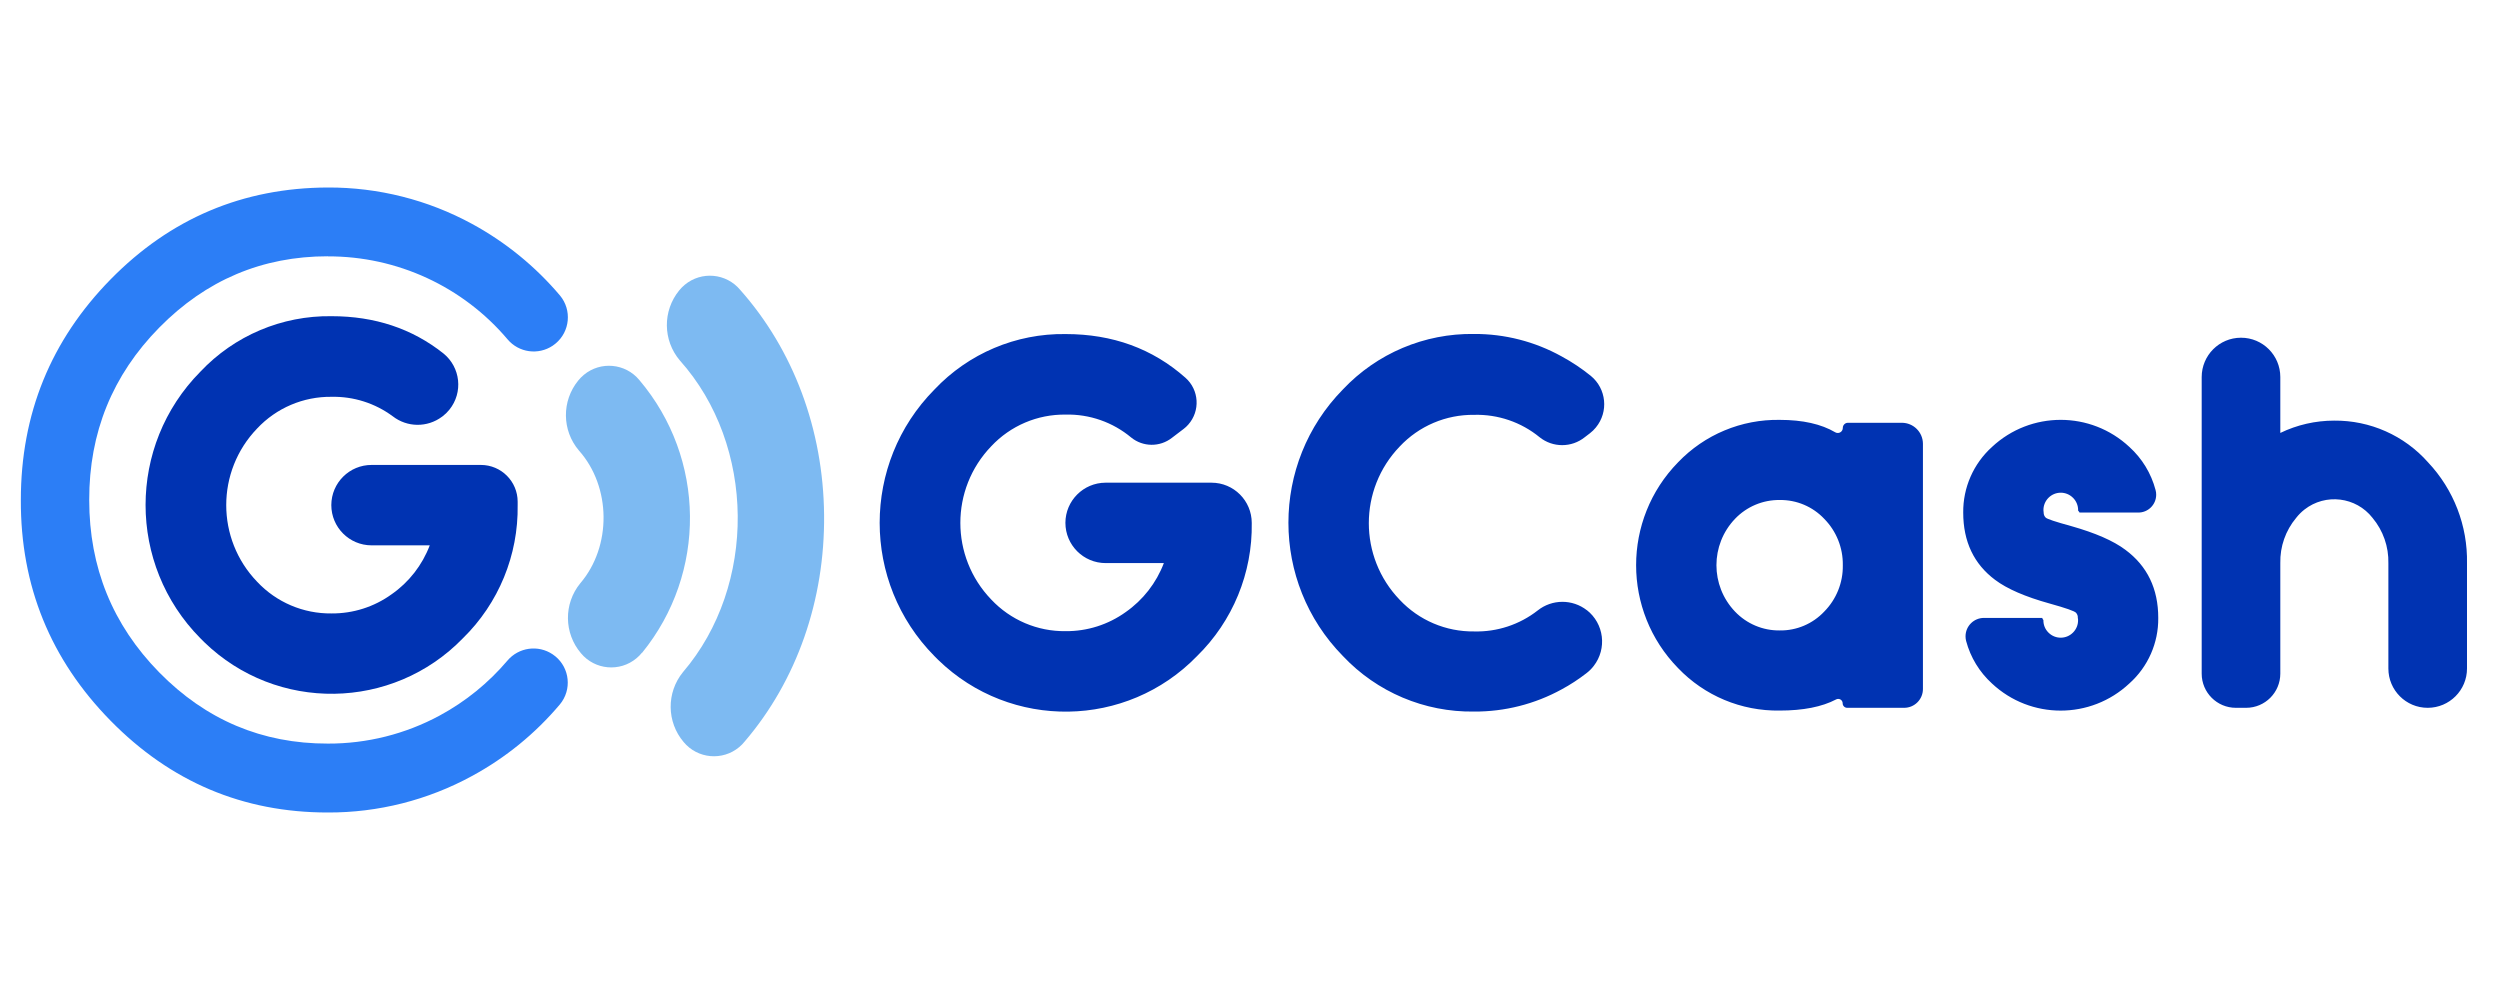 <svg width="80" height="32" viewBox="0 0 80 32" fill="none" xmlns="http://www.w3.org/2000/svg">
<g clip-path="url(#clip0)">
<path fill-rule="evenodd" clip-rule="evenodd" d="M26.371 16.475C26.398 19.206 25.496 21.78 23.831 23.727C23.778 23.793 23.72 23.853 23.655 23.907C23.12 24.354 22.323 24.282 21.877 23.746C21.331 23.103 21.322 22.162 21.855 21.508C24.227 18.735 24.189 14.255 21.755 11.534C21.21 10.891 21.2 9.951 21.732 9.296C21.785 9.23 21.845 9.169 21.91 9.115C22.445 8.669 23.24 8.741 23.686 9.276C25.39 11.195 26.344 13.745 26.371 16.475ZM20.456 12.158C22.587 14.668 22.623 18.341 20.544 20.893V20.885C20.491 20.951 20.432 21.011 20.367 21.065C19.832 21.511 19.037 21.439 18.591 20.904C18.044 20.261 18.034 19.32 18.568 18.666C19.579 17.483 19.56 15.578 18.525 14.416C17.979 13.773 17.97 12.832 18.503 12.178C18.556 12.112 18.616 12.051 18.682 11.996C19.217 11.551 20.011 11.624 20.456 12.158Z" fill="#7DBAF2"/>
<path fill-rule="evenodd" clip-rule="evenodd" d="M50.774 19.52C51.331 19.953 51.431 20.755 50.998 21.312C50.931 21.399 50.852 21.477 50.764 21.544C50.513 21.738 50.248 21.912 49.969 22.062C49.111 22.532 48.149 22.775 47.171 22.77C45.584 22.793 44.061 22.148 42.973 20.993C40.648 18.625 40.648 14.83 42.973 12.462C44.061 11.308 45.585 10.663 47.171 10.687C48.15 10.682 49.113 10.929 49.969 11.403C50.3 11.582 50.613 11.791 50.905 12.027C51.407 12.438 51.48 13.178 51.068 13.679C51.012 13.748 50.948 13.81 50.878 13.864L50.712 13.991C50.29 14.329 49.69 14.329 49.267 13.991C48.678 13.508 47.933 13.254 47.171 13.275C46.27 13.264 45.406 13.632 44.79 14.289C43.473 15.658 43.473 17.824 44.79 19.193C45.406 19.85 46.27 20.217 47.171 20.206C47.907 20.225 48.626 19.988 49.206 19.535C49.666 19.169 50.317 19.166 50.781 19.528L50.774 19.52ZM35.376 15.446H38.768C39.48 15.446 40.056 16.023 40.056 16.735C40.082 18.335 39.448 19.876 38.304 20.996C36.052 23.316 32.345 23.371 30.025 21.119C29.983 21.078 29.942 21.037 29.902 20.996C27.565 18.632 27.565 14.829 29.902 12.465C30.991 11.311 32.514 10.666 34.1 10.69C35.603 10.69 36.88 11.155 37.933 12.087C38.373 12.476 38.414 13.147 38.025 13.587C37.981 13.637 37.931 13.684 37.877 13.725L37.501 14.011C37.116 14.312 36.574 14.307 36.195 13.998C35.608 13.509 34.864 13.249 34.1 13.267C33.199 13.255 32.335 13.623 31.719 14.281C30.402 15.65 30.402 17.815 31.719 19.184C32.336 19.841 33.2 20.209 34.1 20.197C34.789 20.203 35.462 19.989 36.022 19.587C36.577 19.199 37.003 18.653 37.243 18.019H35.382C34.67 18.019 34.093 17.442 34.093 16.73C34.095 16.023 34.668 15.449 35.376 15.446ZM58.376 19.57C58.007 19.962 57.491 20.182 56.952 20.174C56.412 20.181 55.893 19.962 55.52 19.57C54.728 18.74 54.728 17.433 55.52 16.603C55.893 16.212 56.412 15.993 56.952 16C57.49 15.993 58.007 16.211 58.376 16.603C58.764 16.997 58.978 17.53 58.97 18.084V18.091C58.979 18.643 58.764 19.177 58.376 19.57ZM59.109 22.65H60.928H60.933C61.265 22.65 61.534 22.38 61.534 22.048V14.202C61.533 13.83 61.231 13.529 60.858 13.529H59.132C59.042 13.53 58.971 13.602 58.97 13.691C58.971 13.72 58.963 13.75 58.948 13.775C58.904 13.852 58.806 13.878 58.729 13.834C58.279 13.569 57.687 13.436 56.952 13.436C55.726 13.415 54.547 13.907 53.699 14.793C51.908 16.623 51.908 19.549 53.699 21.38C54.546 22.265 55.723 22.757 56.948 22.738C57.698 22.738 58.301 22.62 58.755 22.382C58.775 22.371 58.798 22.365 58.821 22.365C58.9 22.364 58.965 22.427 58.965 22.506C58.965 22.585 59.03 22.65 59.109 22.65ZM68.01 17.592C67.629 17.306 67.052 17.054 66.282 16.836C65.778 16.698 65.504 16.607 65.462 16.563C65.419 16.521 65.396 16.463 65.397 16.402C65.392 16.378 65.39 16.354 65.39 16.329C65.387 16.181 65.445 16.037 65.55 15.931C65.765 15.714 66.115 15.711 66.332 15.926L66.338 15.931C66.443 16.037 66.502 16.18 66.5 16.329V16.341C66.519 16.359 66.534 16.379 66.546 16.402H68.421C68.737 16.405 68.996 16.151 68.998 15.834C68.999 15.782 68.992 15.73 68.978 15.68C68.838 15.149 68.547 14.671 68.141 14.303C66.903 13.146 64.981 13.146 63.743 14.303C63.15 14.839 62.815 15.603 62.823 16.402C62.823 17.33 63.164 18.049 63.845 18.557C64.227 18.844 64.808 19.096 65.589 19.313C66.109 19.458 66.391 19.556 66.434 19.61C66.474 19.654 66.494 19.712 66.49 19.772C66.496 19.795 66.498 19.819 66.498 19.843C66.501 19.992 66.442 20.136 66.337 20.241C66.122 20.459 65.772 20.461 65.555 20.247L65.549 20.241C65.443 20.136 65.385 19.992 65.389 19.843C65.372 19.822 65.359 19.799 65.35 19.773H63.489C63.163 19.772 62.898 20.035 62.897 20.361C62.897 20.412 62.903 20.463 62.916 20.512C63.055 21.035 63.342 21.506 63.742 21.871C64.979 23.029 66.902 23.029 68.139 21.871C68.736 21.338 69.073 20.573 69.064 19.773C69.064 18.839 68.713 18.112 68.01 17.592ZM77.698 14.795C76.937 13.935 75.84 13.448 74.691 13.46C74.095 13.46 73.507 13.594 72.97 13.854V12.066V12.063C72.969 11.368 72.406 10.806 71.712 10.807H71.71C71.016 10.808 70.454 11.371 70.454 12.066V21.557C70.454 22.16 70.944 22.65 71.547 22.65H71.878C72.481 22.649 72.969 22.16 72.97 21.557V18.019C72.958 17.491 73.138 16.977 73.477 16.572C73.554 16.473 73.643 16.384 73.742 16.306C74.417 15.778 75.393 15.897 75.921 16.572C76.261 16.979 76.441 17.496 76.428 18.026V21.391V21.392C76.428 22.087 76.991 22.65 77.685 22.65H77.688C78.382 22.649 78.945 22.085 78.944 21.391V18.026C78.967 16.828 78.52 15.667 77.698 14.795Z" fill="#0033B2"/>
<path fill-rule="evenodd" clip-rule="evenodd" d="M11.895 14.878H15.388C16.038 14.878 16.565 15.405 16.565 16.055V16.163C16.59 17.764 15.957 19.305 14.813 20.424C12.56 22.745 8.854 22.8 6.534 20.547C6.492 20.507 6.451 20.466 6.411 20.424C4.074 18.062 4.074 14.258 6.411 11.895C7.499 10.74 9.022 10.095 10.609 10.118C11.995 10.118 13.188 10.515 14.188 11.309C14.739 11.754 14.825 12.559 14.38 13.11C14.316 13.19 14.242 13.262 14.16 13.324L14.143 13.336C13.674 13.686 13.03 13.68 12.568 13.321C12.002 12.902 11.313 12.683 10.609 12.698C9.708 12.687 8.844 13.055 8.228 13.712C6.91 15.081 6.91 17.247 8.228 18.616C8.844 19.273 9.708 19.641 10.609 19.63C11.298 19.635 11.971 19.421 12.53 19.018C13.086 18.631 13.512 18.084 13.752 17.451H11.89C11.179 17.451 10.602 16.874 10.602 16.162C10.604 15.45 11.183 14.875 11.895 14.878Z" fill="#0033B2"/>
<path fill-rule="evenodd" clip-rule="evenodd" d="M10.492 8.201C8.392 8.201 6.593 8.962 5.096 10.483C3.598 12.005 2.851 13.844 2.855 16C2.855 18.156 3.602 19.995 5.096 21.517C6.59 23.038 8.389 23.798 10.492 23.795C11.742 23.799 12.973 23.49 14.072 22.896C14.897 22.45 15.631 21.854 16.238 21.139C16.599 20.713 17.222 20.627 17.684 20.938C18.185 21.273 18.319 21.95 17.984 22.45C17.963 22.481 17.941 22.512 17.916 22.541C17.131 23.473 16.177 24.25 15.106 24.831C13.69 25.604 12.101 26.006 10.488 26C7.776 26 5.459 25.02 3.535 23.059C1.612 21.098 0.656 18.745 0.667 16C0.667 13.244 1.625 10.891 3.539 8.94C5.454 6.989 7.772 6.009 10.492 6C12.105 5.994 13.694 6.395 15.11 7.167C16.181 7.75 17.134 8.527 17.921 9.458C18.305 9.922 18.241 10.61 17.777 10.994C17.749 11.018 17.719 11.041 17.687 11.062C17.224 11.372 16.602 11.285 16.243 10.86C14.812 9.169 12.707 8.197 10.492 8.204V8.201Z" fill="#2C7EF6"/>
</g>
<defs>
<clipPath id="clip0">
<rect width="78.667" height="32" fill="white" transform="translate(0.667)"/>
</clipPath>
</defs>
</svg>
